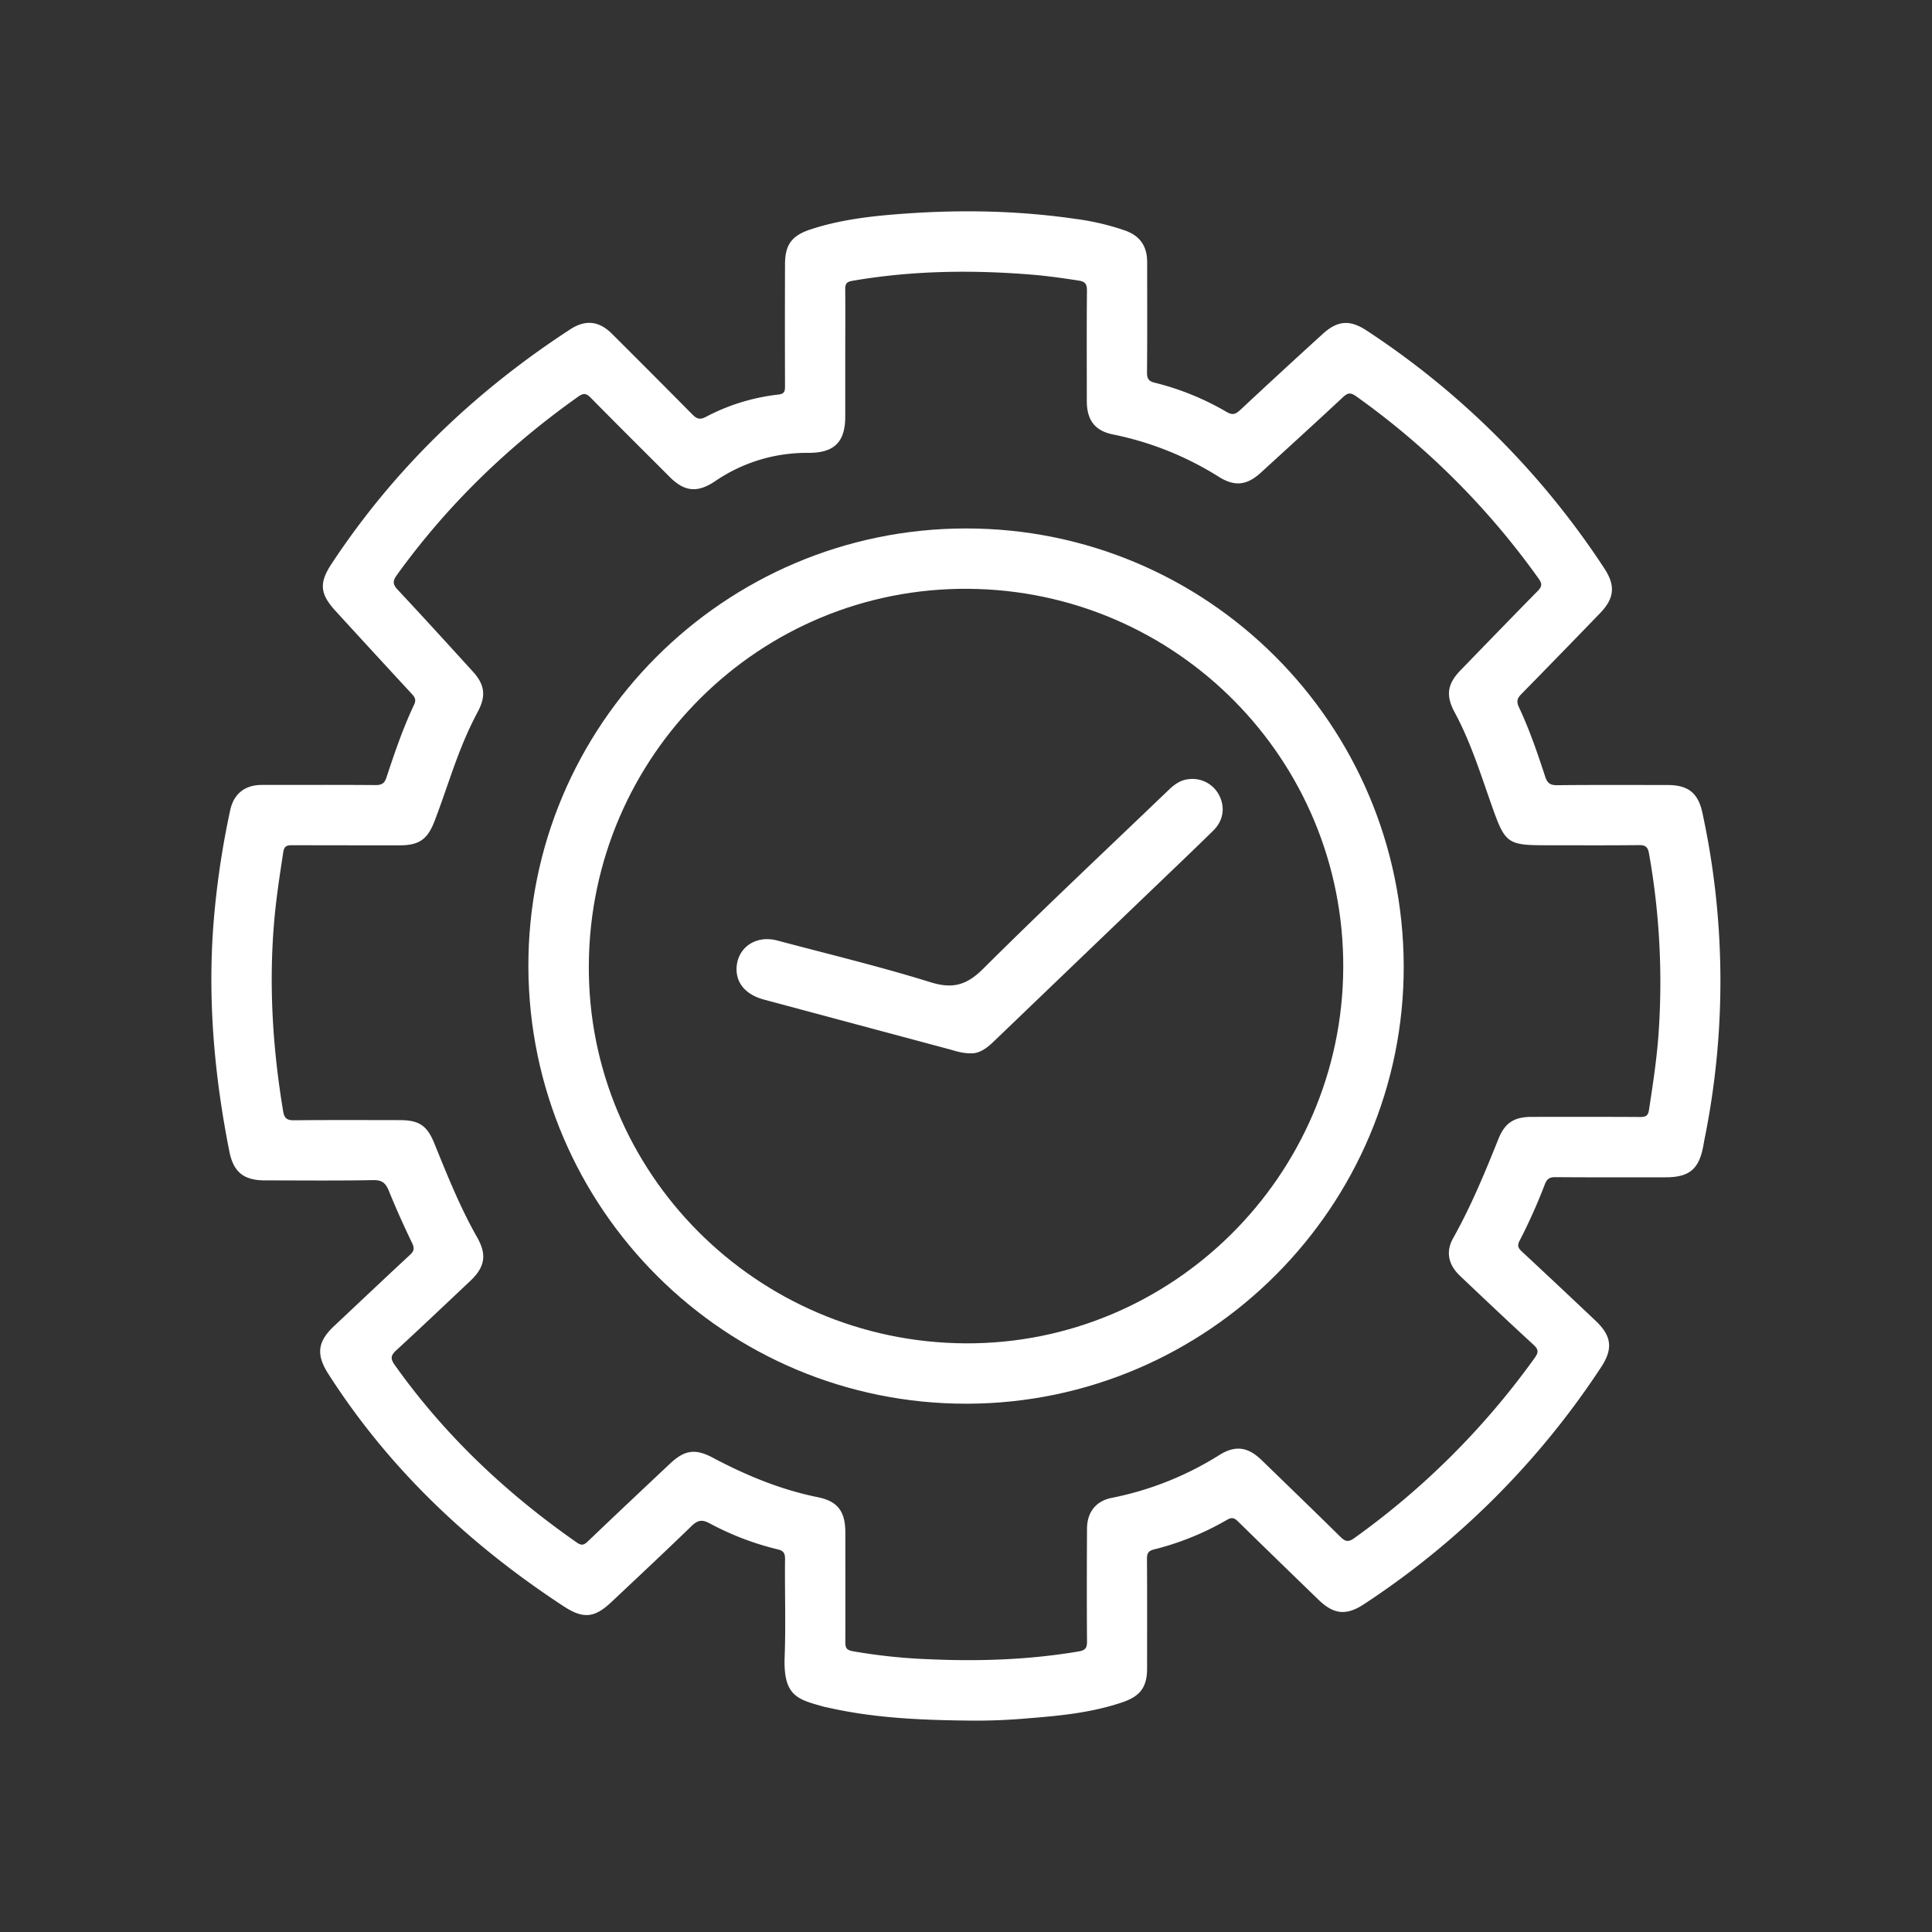 <svg id="Слой_1" data-name="Слой 1" xmlns="http://www.w3.org/2000/svg" viewBox="0 0 1024 1024"><rect x="0" y="0" width="1024" height="1024" fill="#333333" stroke="none"/><defs><style>.cls-1{fill:#fff;}</style></defs><path class="cls-1" d="M512.19,911.93c-24.84-.28-49.6-1.4-73.93-7-.49-.11-1-.17-1.47-.3-13.87-3.92-21.71-5.41-20.91-26.43.66-17.3,0-34.65.21-52,0-3.1-1-4.35-3.88-5A151.15,151.15,0,0,1,376,807.34c-4.2-2.25-6.46-1.42-9.63,1.65-14,13.57-28.24,26.88-42.43,40.24-9,8.45-14.91,8.87-25.3,2.06-49.78-32.62-92.28-72.61-124.56-123-6.63-10.34-5.86-17.15,3.08-25.54,13.37-12.54,26.66-25.16,40.1-37.61,2.18-2,2.52-3.46,1.19-6.24-4.38-9.13-8.56-18.38-12.37-27.77-1.64-4-3.49-5.74-8.22-5.65-19.16.36-38.32.16-57.49.14-11.14,0-16.62-4.38-18.78-15.23-8.06-40.55-11.68-81.41-8.28-122.72A455.83,455.83,0,0,1,122,429.47c1.86-8.67,7.73-13.41,16.66-13.44,20.16,0,40.32-.09,60.48.07,3.2,0,4.68-.92,5.68-4,4.34-13.1,8.77-26.18,14.69-38.66,1.35-2.85.07-4.23-1.56-6Q197.92,345.78,178,324c-8.51-9.26-9-15-2.16-25.32,33.25-50.39,75.9-91.21,126.34-124.09,8.08-5.27,15.27-4.54,22.09,2.25Q345.72,198.2,367,219.7c2.36,2.41,4.06,2.87,7.16,1.24a107.75,107.75,0,0,1,38.38-11.81c3.34-.38,3.54-1.88,3.53-4.53q-.1-32.23,0-64.48c0-10.27,3.47-15.18,13.35-18.46,16.09-5.33,32.81-7.18,49.58-8.39,30.49-2.22,60.92-1.64,91.22,2.78a132.88,132.88,0,0,1,26.18,6.16c7.85,2.84,11.6,8.26,11.62,16.72,0,19.49.1,39-.08,58.48,0,3.24.83,4.62,4,5.41a143.83,143.83,0,0,1,38.21,15.53c3.21,1.87,4.79,1.13,7.14-1Q679,197.07,701,177.06c7.93-7.24,14.46-7.73,23.38-1.84a436.94,436.94,0,0,1,125.92,126c6,9.08,5.42,15.86-2.19,23.73q-20.83,21.57-41.83,43c-2.23,2.26-2.57,4-1.22,6.87,5.58,11.9,9.85,24.33,13.92,36.81,1.1,3.38,2.6,4.58,6.27,4.54,19.5-.21,39-.1,58.49-.1,11,0,16.32,4.18,18.58,14.79a421,421,0,0,1,1.18,172.59c-.26,1.3-.48,2.61-.72,3.92C900.51,619.7,895.36,624,882.7,624c-19.49,0-39,.07-58.48-.08-3,0-4.3,1-5.38,3.67a291.05,291.05,0,0,1-13.41,30c-1.47,2.74-.67,4,1.25,5.8q19.58,18.21,39,36.62c8.58,8.1,9.36,14.91,2.89,24.7A436.76,436.76,0,0,1,722.91,850.27c-9.32,6.13-16,5.48-24.1-2.39-14.23-13.8-28.49-27.58-42.63-41.48-2-1.92-3.25-2.35-5.84-.86a148.33,148.33,0,0,1-38.68,15.69c-3.07.75-3.76,2.14-3.74,5.08.13,19.33.07,38.66.06,58,0,9.71-3.5,14.63-12.8,17.83-16.2,5.57-33.11,7.25-50,8.57A309.88,309.88,0,0,1,512.19,911.93ZM448,188.8v32c0,13.55-5.89,19.29-19.59,19.23a85.89,85.89,0,0,0-49.36,15c-9.26,6.24-16.13,5.71-24-2.15-14-14-28.11-28-42-42.12-2.36-2.39-3.84-2.47-6.54-.56-37.16,26.31-69.44,57.54-96.12,94.52-2.28,3.16-2.33,4.94.38,7.84,13.44,14.34,26.66,28.9,39.9,43.43,6.37,7,7,13,2.5,21.39-1.49,2.78-2.89,5.62-4.23,8.48-7.5,16-12.32,33-18.65,49.42-3.71,9.62-8.16,12.75-18.41,12.76-19,0-38,0-57-.06-2.69,0-4.22.38-4.7,3.48-2,12.83-3.95,25.67-5,38.61-2.68,33.23-.56,66.22,4.92,99.05.63,3.74,2.16,4.69,5.81,4.65,18.66-.19,37.33-.1,56-.08,10.2,0,14.45,2.88,18.26,12.24,6.89,16.94,13.65,33.92,22.72,49.88,5.27,9.27,4.15,15.78-3.69,23.17-13,12.22-25.88,24.52-39,36.54-3.06,2.8-3.46,4.5-.94,8,26.45,37.24,59.12,68,96.48,94.06,2.46,1.71,3.76,1.38,5.81-.59,14.44-13.82,29-27.51,43.57-41.22,7.64-7.19,13.3-8.13,22.56-3.22,17.71,9.39,36,17,55.78,21,10.67,2.14,14.59,7.67,14.59,18.75,0,19.33.05,38.66,0,58,0,2.9.47,4.24,3.84,4.86a298.68,298.68,0,0,0,41.2,4.3c26.35,1.16,52.6.24,78.68-4.17,3.73-.64,4.4-2.07,4.37-5.48-.15-19.83-.11-39.66,0-59.48,0-8.69,4.59-14.75,13.08-16.42a168.77,168.77,0,0,0,57.11-22.74c8.59-5.34,15.17-4.26,22.48,2.84,13.87,13.46,27.78,26.88,41.54,40.45,2.49,2.47,4.11,3.16,7.38.82a413.59,413.59,0,0,0,95.73-95.63c2.1-2.92,2-4.43-.65-6.88-13.13-12.06-26.09-24.3-39-36.57-6.19-5.88-7.62-12.8-3.64-19.9,9.46-16.88,16.83-34.67,24-52.58,3.44-8.6,8.33-11.74,17.66-11.75,19.16,0,38.32-.06,57.48.06,2.78,0,4.17-.52,4.65-3.55,2-13,4-26,5-39.11A390.1,390.1,0,0,0,874,452.33c-.61-3.57-2-4.45-5.46-4.4-16.33.19-32.66.08-49,.08-20.45,0-21.79-1-28.63-20.33-6-16.91-11.28-34.1-19.85-50-4.9-9.07-4-15.14,3.11-22.49,13.59-14,27.11-28,40.8-41.9,2.34-2.36,2.5-3.84.54-6.6A412.36,412.36,0,0,0,718.74,210c-3-2.13-4.51-1.77-7,.58-14.37,13.41-28.92,26.63-43.43,39.9-7.31,6.69-13.7,7.59-22.19,2.32a167.58,167.58,0,0,0-56.15-22.52c-9.73-1.93-13.93-7.69-13.94-17.73,0-19.5-.11-39,.08-58.49,0-3.56-.92-4.82-4.51-5.37-7.73-1.19-15.47-2.3-23.27-3-32.32-2.73-64.53-2.38-96.6,3.16-3,.52-3.77,1.57-3.74,4.44C448.1,165.14,448,177,448,188.8Z"/><path class="cls-1" d="M744,511.89C744.32,639.36,640.31,743.68,512.6,744c-128.06.27-232-103.19-232.55-231.37-.51-128,103.62-232.45,231.85-232.54C639.89,280,743.59,383.55,744,511.89ZM511.65,712c109.68.58,199.75-88.91,200.3-199,.55-110.32-88.36-200.15-198.86-200.92-110.33-.77-200.23,88.32-201,199.22C311.23,621.32,400.8,711.37,511.65,712Z"/><path class="cls-1" d="M514.41,558.28c-4.68,0-8.14-1.31-11.66-2.25q-48.88-13.08-97.75-26.2c-9.75-2.62-15-8.79-14.59-17,.59-10.75,10.32-17.32,21.51-14.35,27.14,7.22,54.48,13.79,81.27,22.12,11.88,3.7,19.22,1.51,27.95-7.17,32.34-32.19,65.64-63.42,98.55-95,3-2.84,6.16-5.05,10.36-5.46a15.94,15.94,0,0,1,16.36,9c3,6.32,1.9,13.12-3.42,18.33-11.06,10.85-22.28,21.52-33.46,32.24q-41.47,39.78-82.93,79.57C522.86,555.74,518.9,558.51,514.41,558.28Z"/></svg>